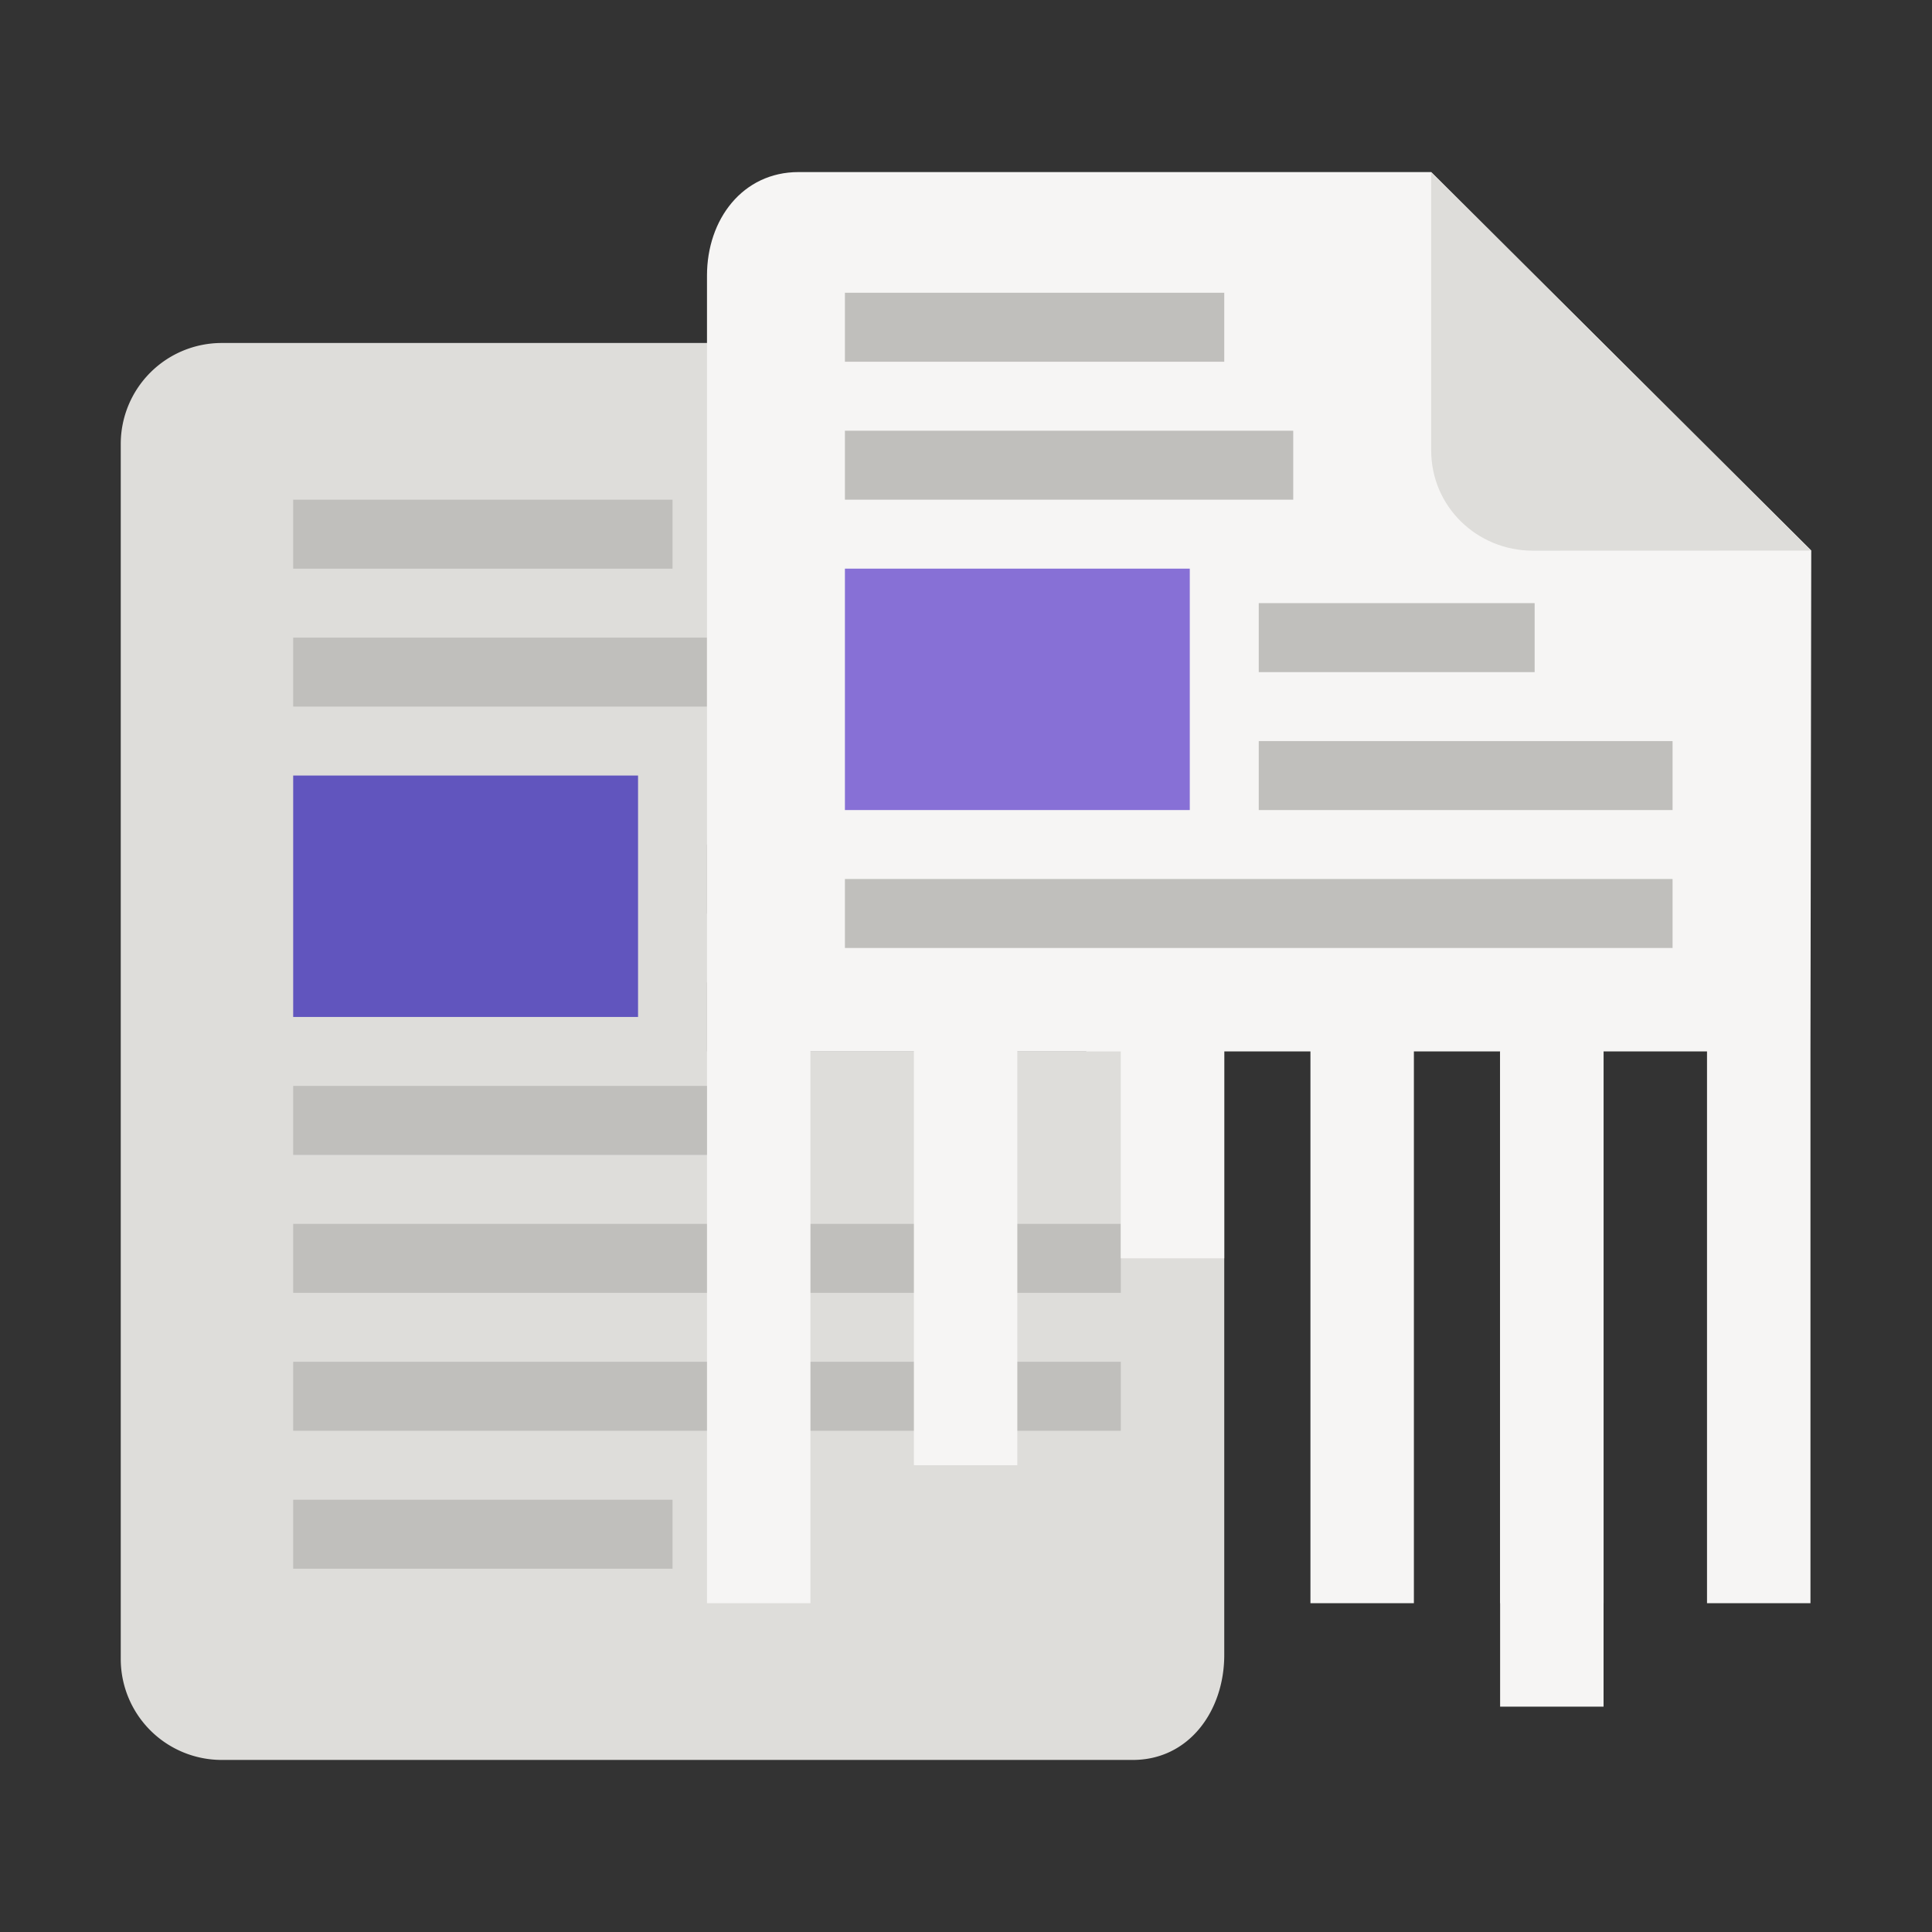 <svg xmlns="http://www.w3.org/2000/svg" xmlns:xlink="http://www.w3.org/1999/xlink" width="64" height="64"><rect width="100%" height="100%" fill="#333333" stroke="none"/><defs><linearGradient xlink:href="#a" id="c" x1="-444.82" x2="-96.628" y1="-126.47" y2="-126.47" gradientTransform="matrix(.105 0 0 .105 50.7 51.197)"/><linearGradient id="a" gradientUnits="userSpaceOnUse"><stop offset="0" stop-color="#c0bfbc"/><stop offset=".895" stop-color="#c0bfbc"/><stop offset=".942" stop-color="#deddda"/><stop offset="1" stop-color="#9a9996"/></linearGradient><linearGradient xlink:href="#a" id="e" x1="-444.82" x2="-96.628" y1="-126.47" y2="-126.47" gradientTransform="matrix(.105 0 0 -.105 50.7 51.197)"/><linearGradient id="b" gradientUnits="userSpaceOnUse"><stop offset="0"/><stop offset="1" stop-opacity="0"/></linearGradient><linearGradient xlink:href="#b" id="f" x1="-444.82" x2="-96.628" y1="-126.47" y2="-126.47" gradientTransform="matrix(.105 0 0 .105 50.7 51.197)"/><linearGradient xlink:href="#b" id="g" x1="-444.82" x2="-96.628" y1="-126.47" y2="-126.47" gradientTransform="matrix(.105 0 0 -.105 50.7 51.197)"/></defs><g stroke-width=".571"><path fill="#f6f5f4" d="M25.705 34.83h4.57v18.278h-4.57z"/><path fill="url(#c)" d="M29.52 42.113h5.88v1.678h-5.88zm0-4.19h5.88v1.675h-5.88zm0-4.19h5.88v1.675h-5.88zm0-4.193h5.88v1.678h-5.88zm0-4.19h5.88v1.676h-5.88zm-19.317-4.19H35.4v1.676H10.203zm0-4.192H26.16v1.678H10.203zm0-4.19H26.16v1.675H10.203z"/><path fill="url(#e)" d="M10.203 46.305H27.84V25.337H10.203z"/><path fill="url(#e)" d="M10.203 46.305H27.84V25.337H10.203z"/><path fill="url(#f)" d="M29.52 42.113h5.88v1.678h-5.88zm0-4.19h5.88v1.675h-5.88zm0-4.19h5.88v1.675h-5.88zm0-4.193h5.88v1.678h-5.88zm0-4.19h5.88v1.676h-5.88zm-19.317-4.19H35.4v1.676H10.203zm0-4.192H26.16v1.678H10.203zm0-4.19H26.16v1.675H10.203z"/><path fill="url(#g)" d="M10.203 46.305H27.84V25.337H10.203z"/><path fill="url(#g)" d="M10.203 46.305H27.84V25.337H10.203z"/><path fill="#deddda" d="M28.309 11.361v9.221c0 1.857 1.513 3.32 3.37 3.32l9.22-.002z"/><path fill="#deddda" d="M7.353 11.361h20.955l12.247 12.617v30.844c0 1.856-1.171 3.478-3.027 3.478H7.354A3.345 3.345 0 0 1 4 54.947V14.715a3.345 3.345 0 0 1 3.354-3.353z"/></g><path fill="#c0bfbc" stroke-width=".571" d="M9.712 49.681h12.566v2.285H9.712zm0-4.57h27.417v2.285H9.712zm0-4.569h27.417v2.285H9.712z"/><g stroke-width=".571"><path fill="#9a9996" d="M23.42 27.976h9.139v2.285H23.42z"/><path fill="#c0bfbc" d="M9.712 16.553h12.566v2.285H9.712zm0 4.569H23.42v2.285H9.712z"/><path fill="#9a9996" d="M23.42 32.546h12.566v2.285H23.42z"/><path fill="#f6f5f4" d="M26.454 5.7c-1.856 0-3.034 1.57-3.034 3.427v43.981h3.427V34.83h3.427v13.708H33.7V34.83h3.427v6.854h3.427V34.83h2.856v18.278h3.427V34.83h2.856v21.705h3.427V34.83h3.427v18.278h3.427V34.83L60 18.237 47.41 5.7z"/><path fill="#deddda" d="M47.41 5.7v9.22c0 1.858 1.513 3.322 3.371 3.322l9.22-.003z"/><path fill="#f6f5f4" d="M49.694 34.83h3.427v18.278h-3.427z"/><path fill="#6155be" d="M9.712 25.691h11.424v7.997H9.712z"/></g><path fill="#c0bfbc" stroke-width=".571" d="M27.989 9.698h12.566v2.285H27.989zm0 4.57H42.84v2.285H27.989zm13.709 10.281h13.708v2.285H41.698zm0-4.569h9.139v2.285h-9.139zM9.712 35.973H23.42v2.285H9.712zm18.277-6.855h27.417v2.285H27.989z"/><path fill="#8770d6" d="M27.989 18.837h11.424v7.997H27.989z"/></svg>